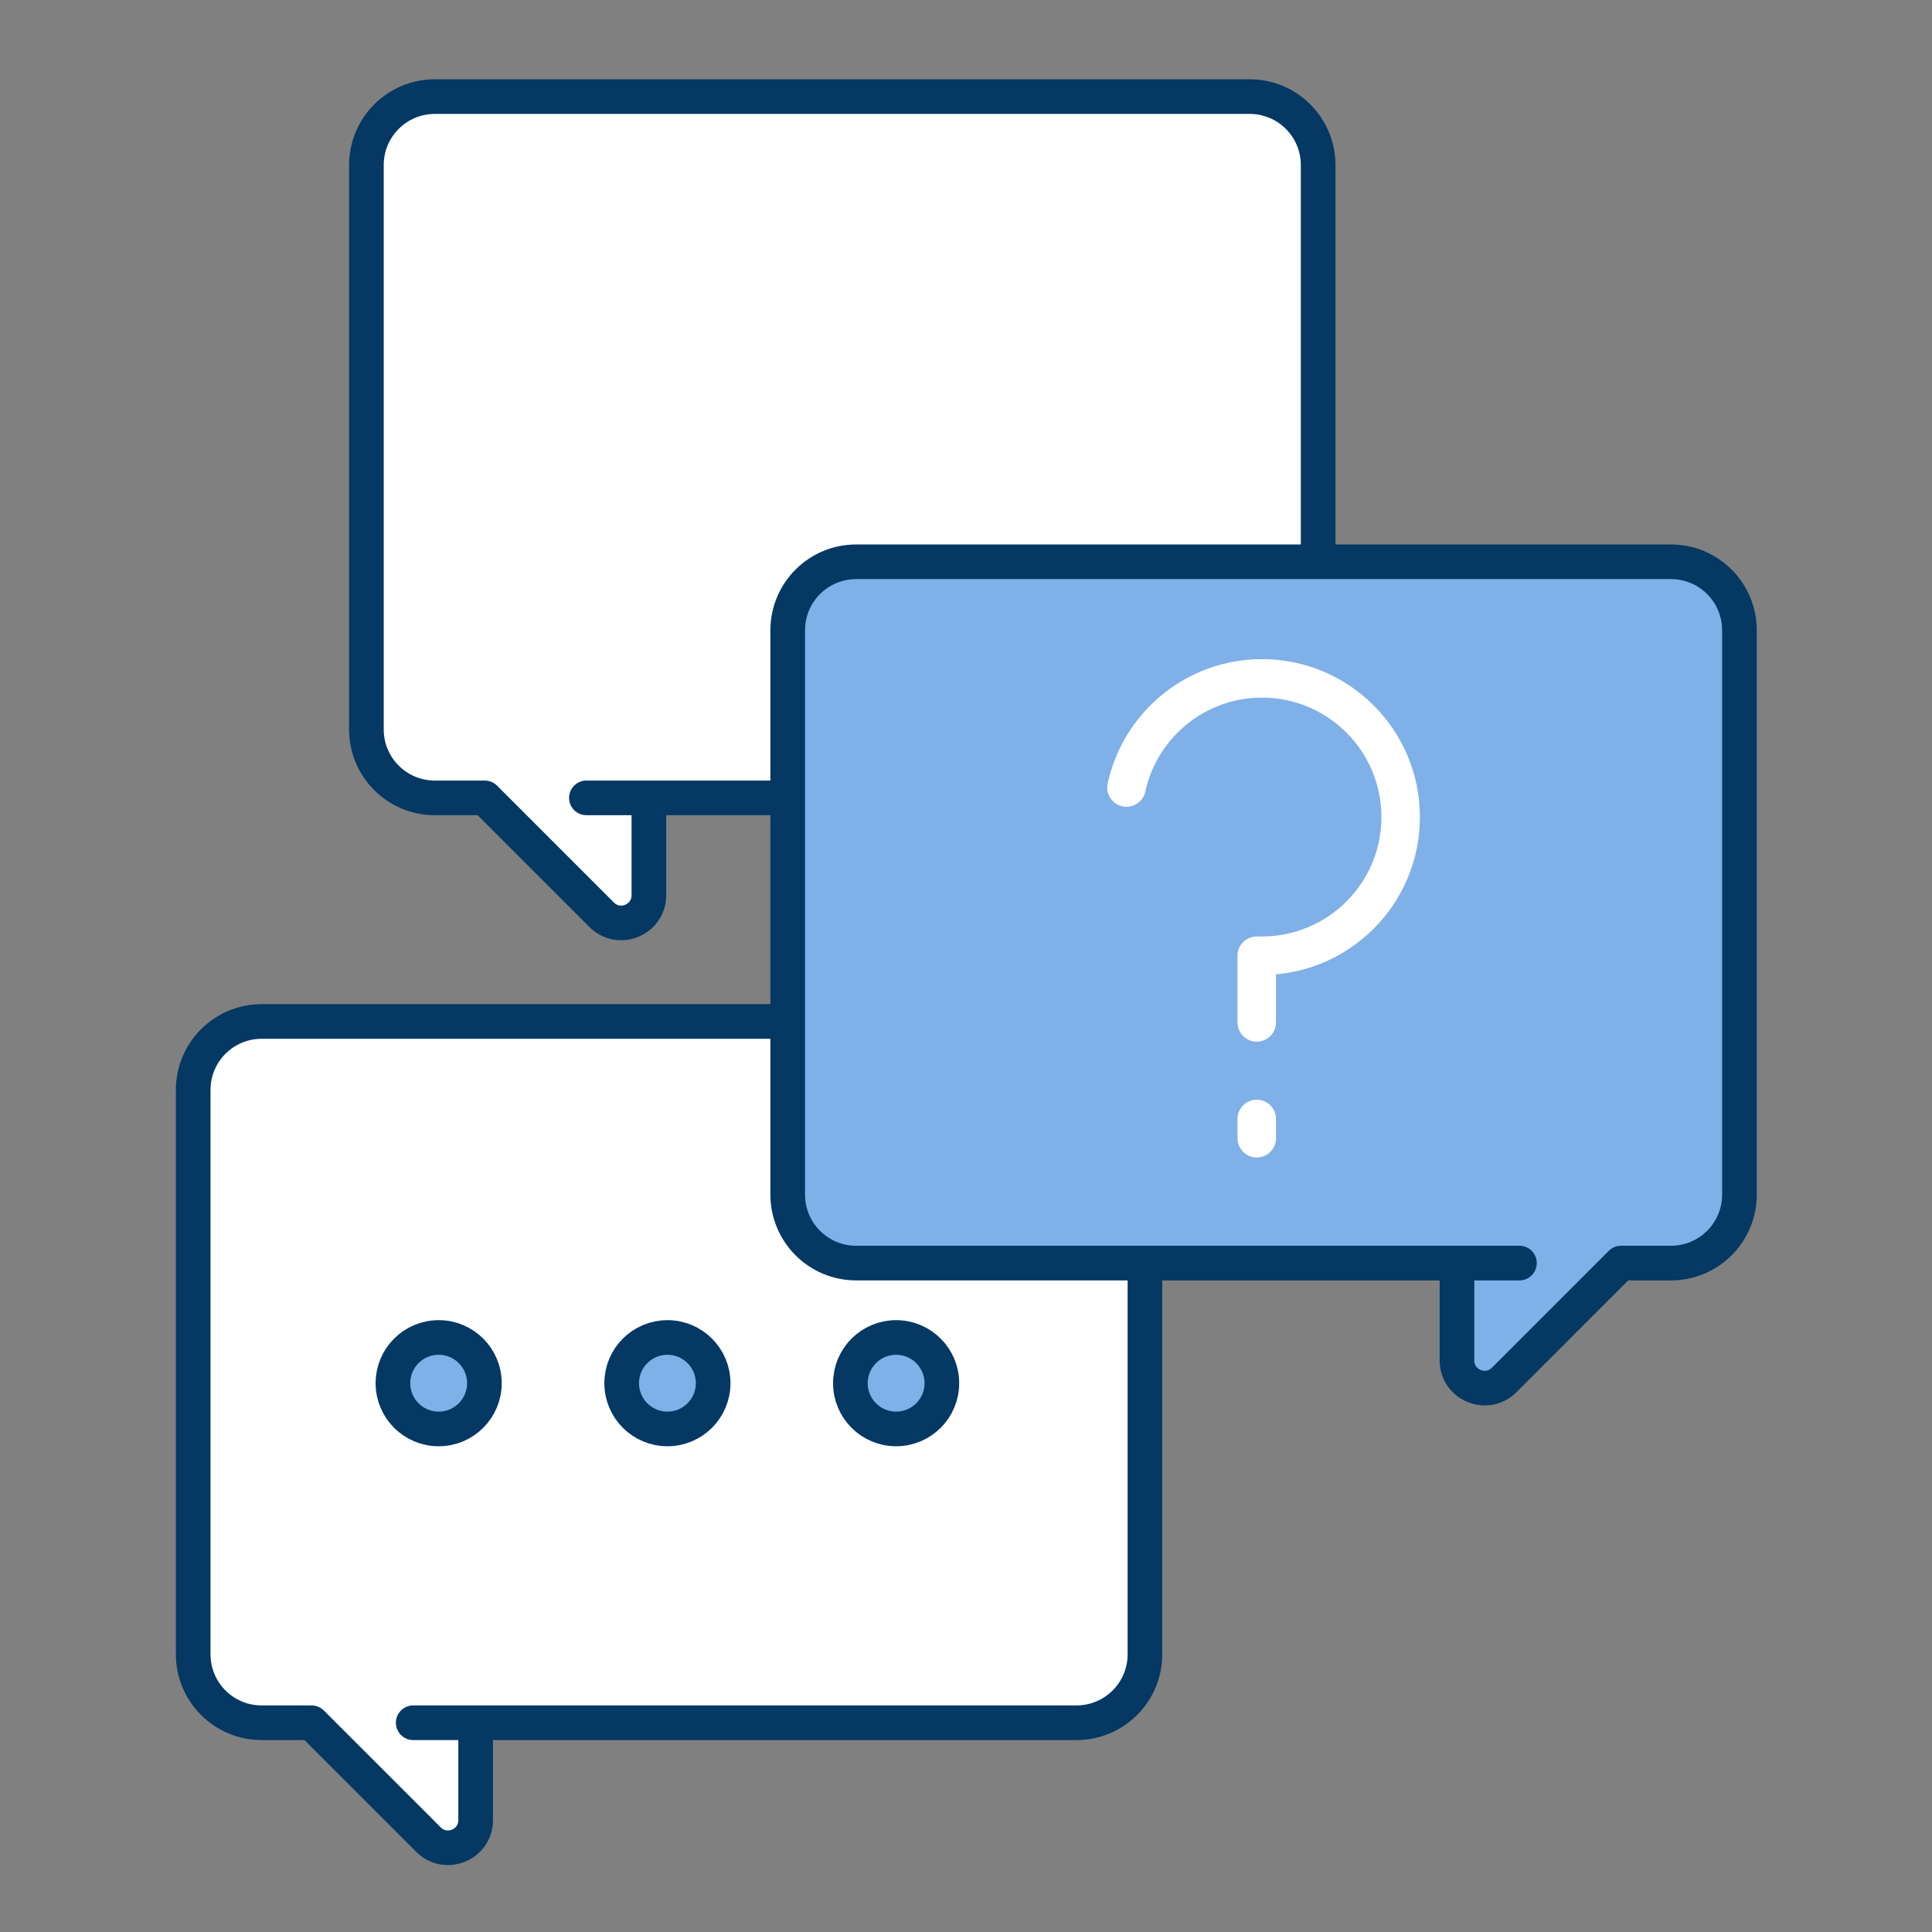 <svg width="100" height="100" viewBox="0 0 100 100" fill="none" xmlns="http://www.w3.org/2000/svg">
<rect x="0" y="0" width="100" height="100" fill="#808080" stroke="none"/>
<path d="M30.352 41.298H64.684C66.639 41.298 68.227 39.712 68.227 37.755V8.543C68.227 6.586 66.64 5 64.684 5H22.508C20.551 5 18.965 6.586 18.965 8.543V37.756C18.965 39.713 20.551 41.299 22.508 41.299H25.094L31.144 47.349C32.044 48.249 33.585 47.612 33.585 46.338V41.3" fill="white"/>
<path d="M30.352 41.298H64.684C66.639 41.298 68.227 39.712 68.227 37.755V8.543C68.227 6.586 66.64 5 64.684 5H22.508C20.551 5 18.965 6.586 18.965 8.543V37.756C18.965 39.713 20.551 41.299 22.508 41.299H25.094L31.144 47.349C32.044 48.249 33.585 47.612 33.585 46.338V41.3" stroke="#053863" stroke-width="1.793" stroke-miterlimit="10" stroke-linecap="round" stroke-linejoin="round"/>
<path d="M21.387 89.169H55.719C57.675 89.169 59.262 87.583 59.262 85.626V56.414C59.262 54.457 57.676 52.871 55.719 52.871H13.543C11.586 52.871 10 54.457 10 56.414V85.626C10 87.583 11.586 89.169 13.543 89.169H16.129L22.179 95.219C23.079 96.119 24.62 95.482 24.62 94.208V89.169" fill="white"/>
<path d="M21.387 89.169H55.719C57.675 89.169 59.262 87.583 59.262 85.626V56.414C59.262 54.457 57.676 52.871 55.719 52.871H13.543C11.586 52.871 10 54.457 10 56.414V85.626C10 87.583 11.586 89.169 13.543 89.169H16.129L22.179 95.219C23.079 96.119 24.62 95.482 24.62 94.208V89.169" stroke="#053863" stroke-width="1.793" stroke-miterlimit="10" stroke-linecap="round" stroke-linejoin="round"/>
<path d="M36.913 71.594C36.913 72.902 35.853 73.962 34.545 73.962C33.238 73.962 32.178 72.902 32.178 71.594C32.178 70.287 33.238 69.227 34.545 69.227C35.853 69.226 36.913 70.287 36.913 71.594Z" fill="#80B0E8" stroke="#053863" stroke-width="1.793" stroke-miterlimit="10" stroke-linecap="round" stroke-linejoin="round"/>
<path d="M48.751 71.594C48.751 72.902 47.691 73.962 46.383 73.962C45.076 73.962 44.016 72.902 44.016 71.594C44.016 70.287 45.076 69.227 46.383 69.227C47.691 69.227 48.751 70.287 48.751 71.594Z" fill="#80B0E8" stroke="#053863" stroke-width="1.793" stroke-miterlimit="10" stroke-linecap="round" stroke-linejoin="round"/>
<path d="M25.073 71.594C25.073 72.902 24.013 73.962 22.706 73.962C21.398 73.962 20.338 72.902 20.338 71.594C20.338 70.287 21.398 69.227 22.706 69.227C24.012 69.226 25.073 70.287 25.073 71.594Z" fill="#80B0E8" stroke="#053863" stroke-width="1.793" stroke-miterlimit="10" stroke-linecap="round" stroke-linejoin="round"/>
<path d="M78.647 65.377H44.315C42.359 65.377 40.772 63.791 40.772 61.834V32.621C40.772 30.665 42.358 29.078 44.315 29.078H86.49C88.447 29.078 90.033 30.665 90.033 32.621V61.834C90.033 63.791 88.447 65.377 86.49 65.377H83.904L77.855 71.427C76.954 72.327 75.413 71.69 75.413 70.416V65.378" fill="#80B0E8"/>
<path d="M78.647 65.377H44.315C42.359 65.377 40.772 63.791 40.772 61.834V32.621C40.772 30.665 42.358 29.078 44.315 29.078H86.49C88.447 29.078 90.033 30.665 90.033 32.621V61.834C90.033 63.791 88.447 65.377 86.49 65.377H83.904L77.855 71.427C76.954 72.327 75.413 71.69 75.413 70.416V65.378" stroke="#053863" stroke-width="1.793" stroke-miterlimit="10" stroke-linecap="round" stroke-linejoin="round"/>
<path d="M65.049 52.919V49.467L65.088 49.463C65.165 49.466 65.243 49.467 65.321 49.467C69.284 49.467 72.498 46.254 72.498 42.29C72.498 38.327 69.284 35.113 65.321 35.113C61.881 35.113 59.007 37.533 58.307 40.763" stroke="white" stroke-width="1.992" stroke-miterlimit="10" stroke-linecap="round" stroke-linejoin="round"/>
<path d="M65.049 58.915V57.916" stroke="white" stroke-width="1.992" stroke-miterlimit="10" stroke-linecap="round" stroke-linejoin="round"/>
</svg>
